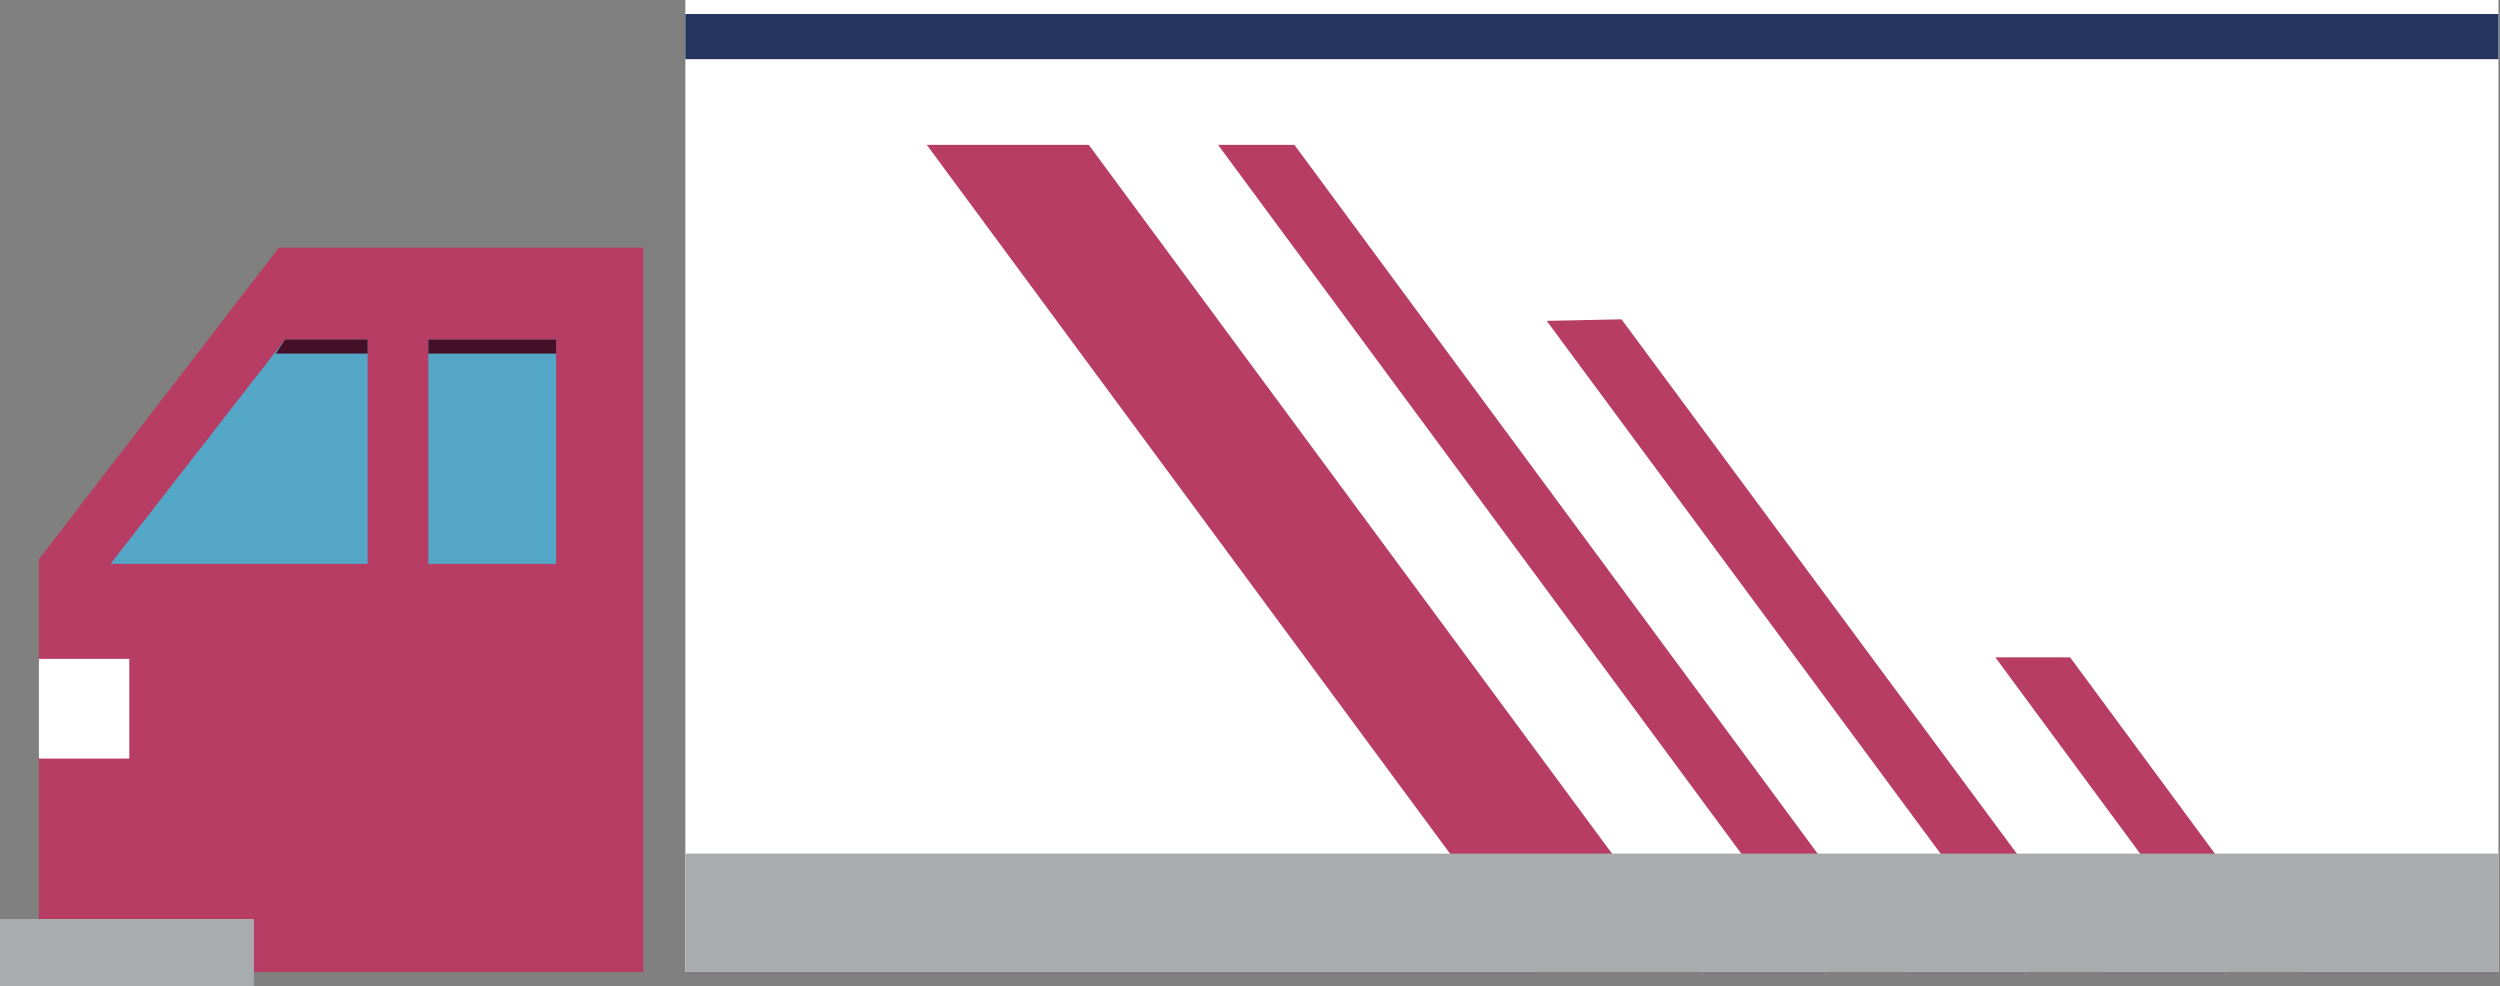 <svg id="Layer_1" xmlns="http://www.w3.org/2000/svg" xmlns:xlink="http://www.w3.org/1999/xlink" viewBox="0 0 160.5 63.3"><rect x="0" y="0" width="160.5" height="63.3" fill="#808080" stroke="none"/><style>.st0{fill:#b73d65}.st1{fill:#55a7c8}.st2{fill:#450f27}.st3{fill:#fff}.st4,.st5{fill:#a9acac}.st5{clip-path:url(#SVGID_2_)}.st6{fill:#24345f}.st7{display:none}.st8{display:inline;fill:#262e32}.st9{fill:#a9acac}.st10,.st9{display:inline}.st11{fill:#848687}</style><path class="st0" d="M41.3 62.4H2.5V35.9l15.4-20h23.4z"/><path class="st1" d="M7.1 36.2h16.5V21.8h-5.3z"/><path class="st2" d="M23.6 22.7v-.9h-5.3l-.6.9z"/><path class="st1" d="M27.5 21.8h8.2v14.4h-8.2z"/><path class="st2" d="M27.5 21.8h8.2v.9h-8.2z"/><path class="st3" d="M2.5 42.3h5.8v6.4H2.5z"/><path class="st4" d="M0 59h16.3v4.3H0z"/><path class="st3" d="M44 0h116.4v62.4H44z"/><path class="st0" d="M98.7 62.4h10.4L69.9 9.3H59.5zm23.6 0L83.1 9.3h-4.9l39.2 53.1zm-18.2-41.9l-4.8.1 30.9 41.8h4.9zm28.8 21.7h-4.8L143 62.4h4.8z"/><defs><path id="SVGID_1_" d="M44 54.8h116.4v7.6H44z"/></defs><clipPath id="SVGID_2_"><use xlink:href="#SVGID_1_" overflow="visible"/></clipPath><path class="st5" d="M44 54.8h116.4v7.6H44z"/><path class="st6" d="M44 .9h116.4v2.9H44z"/><g class="st7"><path class="st8" d="M20.6 64.2c0-4.8 3.9-8.7 8.7-8.7 4.8 0 8.7 3.9 8.7 8.7 0 4.8-3.9 8.7-8.7 8.7-4.8 0-8.7-3.9-8.7-8.7"/><path class="st9" d="M24.9 64.2c0-2.4 2-4.4 4.4-4.4 2.4 0 4.4 2 4.4 4.4 0 2.4-2 4.4-4.4 4.4-2.4 0-4.4-2-4.4-4.4"/><g class="st10"><circle class="st11" cx="27.8" cy="62.8" r=".8"/><circle class="st11" cx="30.9" cy="62.8" r=".8"/><circle class="st11" cx="27.8" cy="65.6" r=".8"/><circle class="st11" cx="30.9" cy="65.6" r=".8"/></g></g><g class="st7"><path class="st8" d="M48.5 64.2c0-4.8 3.9-8.7 8.7-8.7 4.8 0 8.7 3.9 8.7 8.7 0 4.8-3.9 8.7-8.7 8.7-4.8 0-8.7-3.9-8.7-8.7"/><path class="st9" d="M52.8 64.2c0-2.4 2-4.4 4.4-4.4 2.4 0 4.4 2 4.4 4.4 0 2.4-2 4.4-4.4 4.4-2.4 0-4.4-2-4.4-4.4"/><g class="st10"><circle class="st11" cx="55.7" cy="62.8" r=".8"/><circle class="st11" cx="58.8" cy="62.8" r=".8"/><circle class="st11" cx="55.7" cy="65.6" r=".8"/><circle class="st11" cx="58.8" cy="65.6" r=".8"/></g></g><g class="st7"><path class="st8" d="M67.5 64.2c0-4.8 3.9-8.7 8.7-8.7 4.8 0 8.7 3.9 8.7 8.7 0 4.8-3.9 8.7-8.7 8.7-4.8 0-8.7-3.9-8.7-8.7"/><path class="st9" d="M71.8 64.2c0-2.4 2-4.4 4.4-4.4 2.4 0 4.4 2 4.4 4.4 0 2.4-2 4.4-4.4 4.4-2.4 0-4.4-2-4.4-4.4"/><g class="st10"><circle class="st11" cx="74.7" cy="62.8" r=".8"/><circle class="st11" cx="77.8" cy="62.8" r=".8"/><circle class="st11" cx="74.7" cy="65.6" r=".8"/><circle class="st11" cx="77.8" cy="65.6" r=".8"/></g></g><g class="st7"><path class="st8" d="M139.2 64.2c0-4.8 3.9-8.7 8.7-8.7 4.8 0 8.7 3.9 8.7 8.7 0 4.8-3.9 8.7-8.7 8.7-4.8 0-8.7-3.9-8.7-8.7"/><path class="st9" d="M143.5 64.2c0-2.4 2-4.4 4.4-4.4 2.4 0 4.4 2 4.4 4.4 0 2.4-2 4.4-4.4 4.4-2.4 0-4.4-2-4.4-4.4"/><g class="st10"><circle class="st11" cx="146.3" cy="62.8" r=".8"/><circle class="st11" cx="149.4" cy="62.8" r=".8"/><circle class="st11" cx="146.3" cy="65.6" r=".8"/><circle class="st11" cx="149.4" cy="65.6" r=".8"/></g></g><g class="st7"><path class="st8" d="M119.3 64.2c0-4.8 3.9-8.7 8.7-8.7 4.8 0 8.7 3.9 8.7 8.7 0 4.8-3.9 8.7-8.7 8.7-4.8 0-8.7-3.9-8.7-8.7"/><path class="st9" d="M123.6 64.2c0-2.4 2-4.4 4.4-4.4 2.4 0 4.4 2 4.4 4.4 0 2.4-2 4.4-4.4 4.4-2.4 0-4.4-2-4.4-4.4"/><g class="st10"><circle class="st11" cx="126.5" cy="62.8" r=".8"/><circle class="st11" cx="129.6" cy="62.8" r=".8"/><circle class="st11" cx="126.5" cy="65.6" r=".8"/><circle class="st11" cx="129.6" cy="65.6" r=".8"/></g></g></svg>